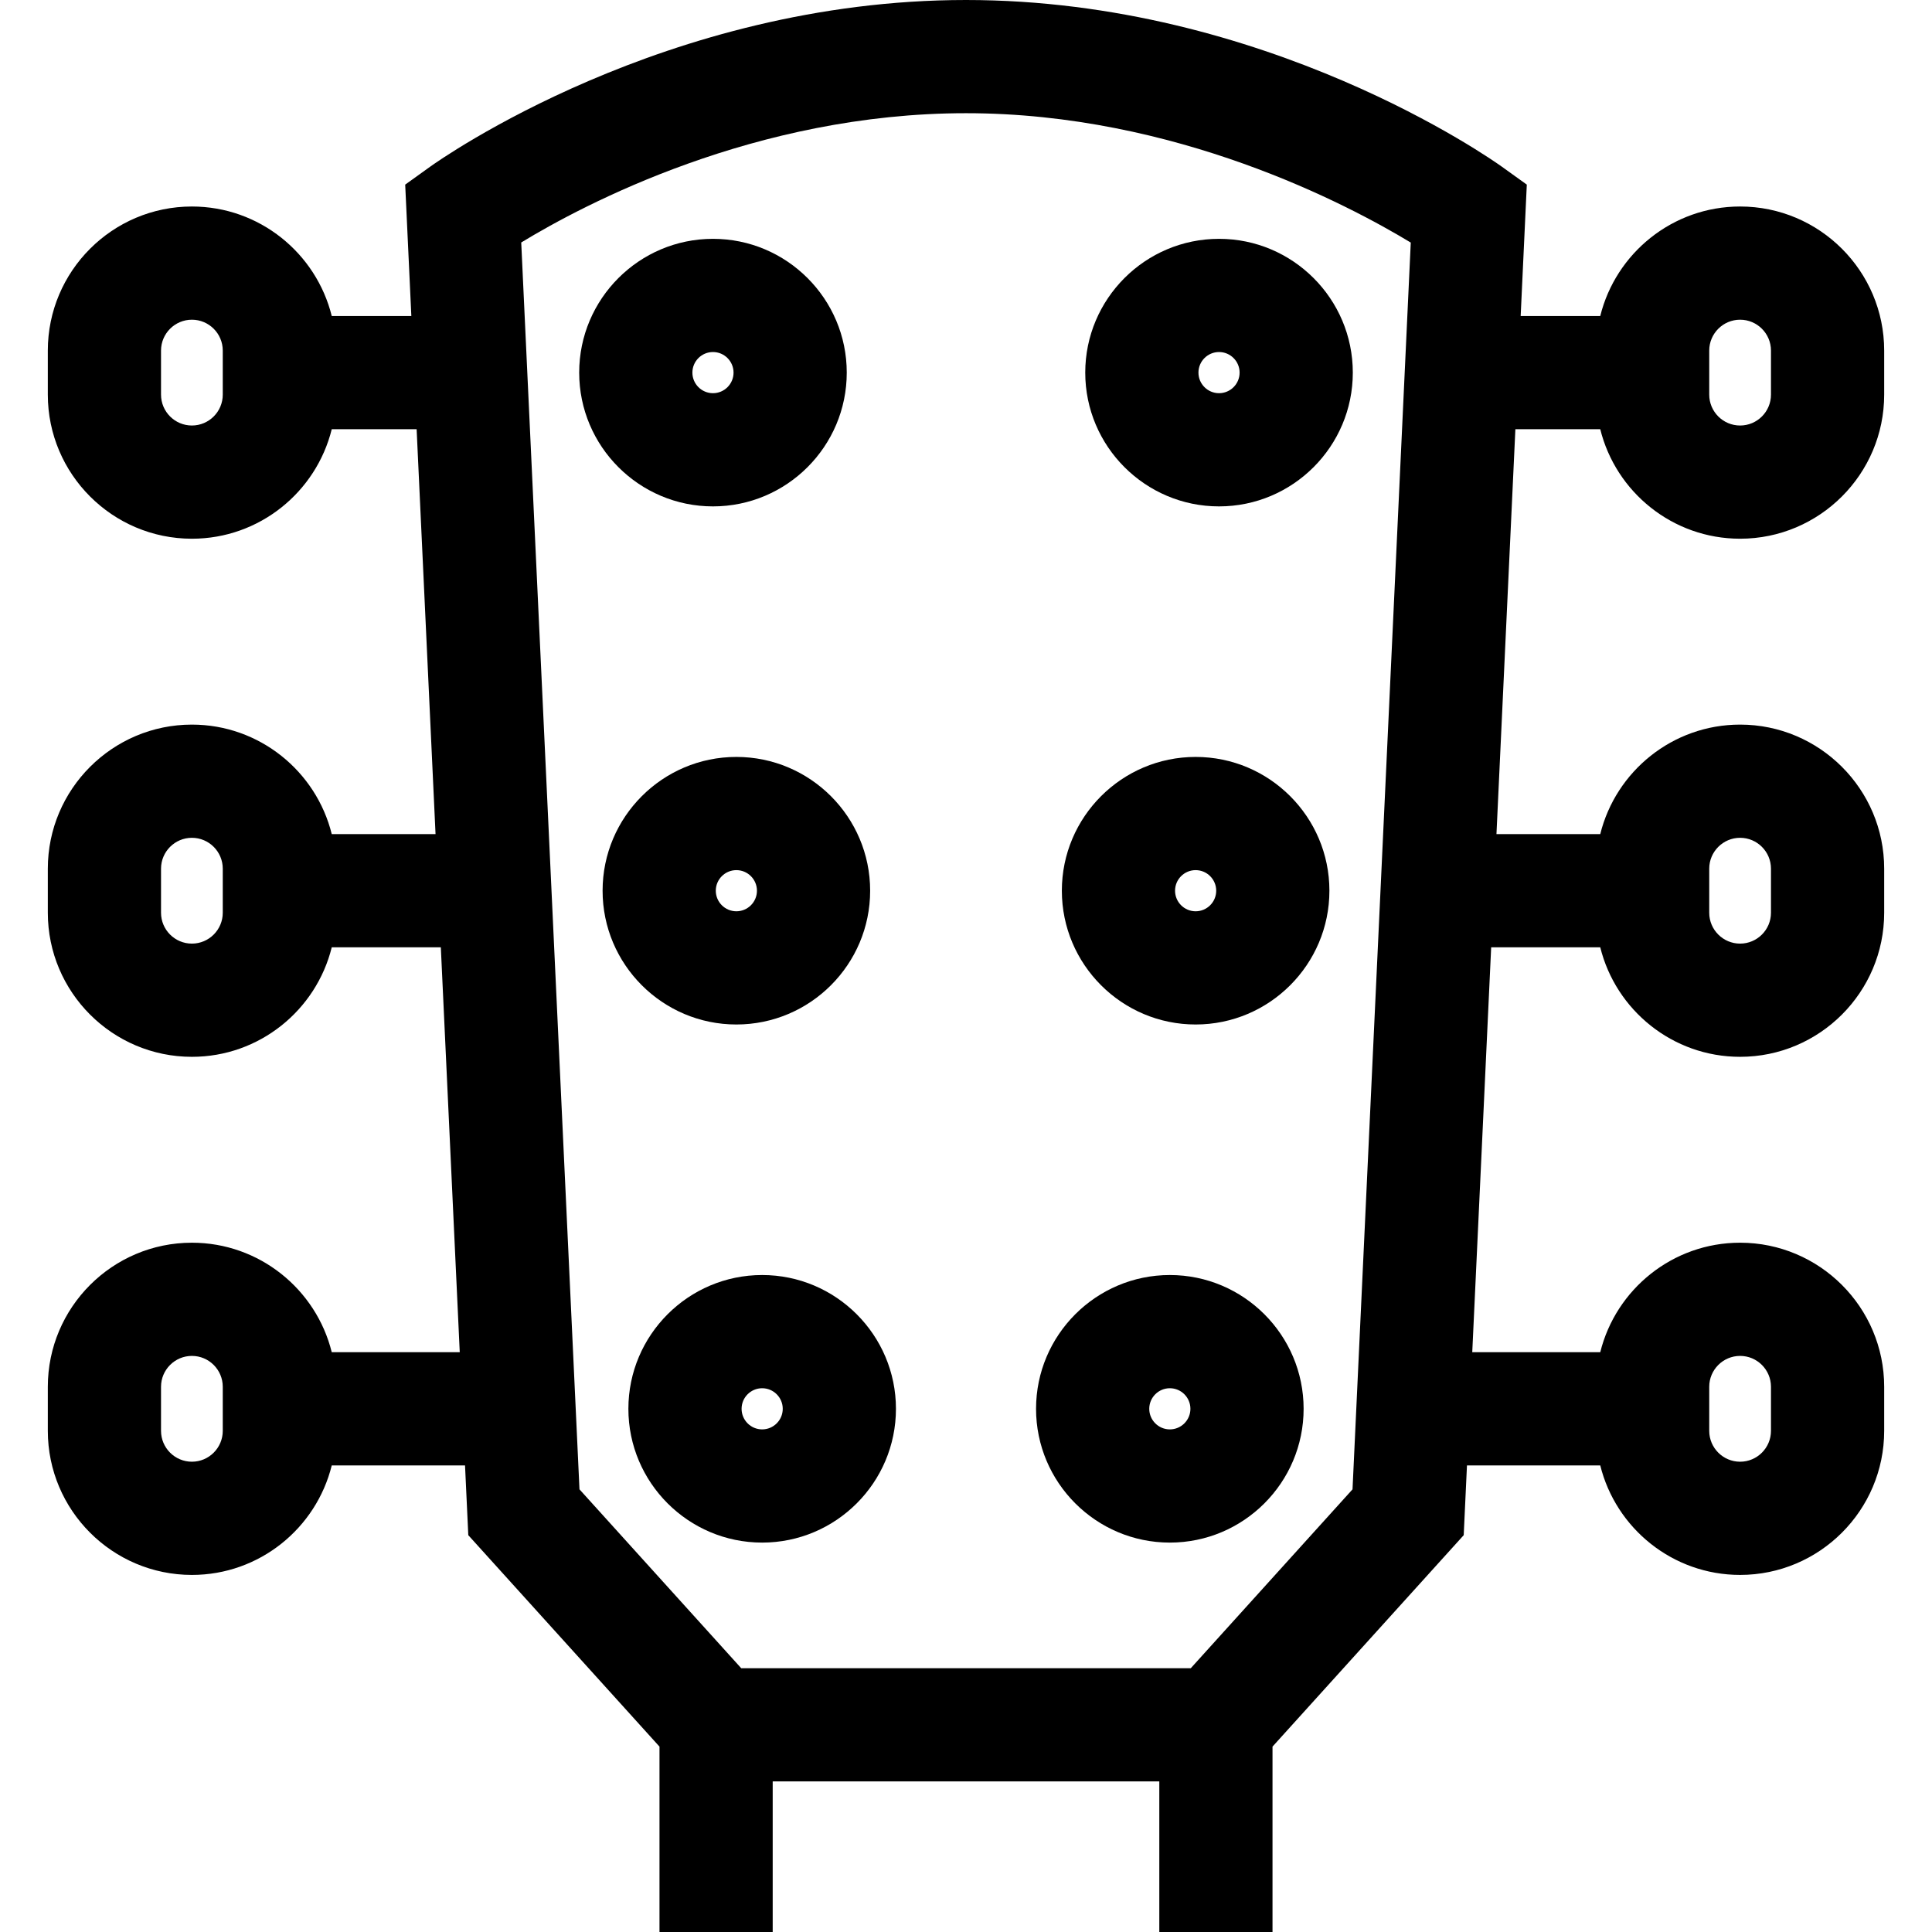 <?xml version="1.0" encoding="iso-8859-1"?>
<!-- Generator: Adobe Illustrator 19.0.0, SVG Export Plug-In . SVG Version: 6.00 Build 0)  -->
<svg version="1.1" id="Layer_1" xmlns="http://www.w3.org/2000/svg" xmlns:xlink="http://www.w3.org/1999/xlink" x="0px" y="0px"
	 viewBox="0 0 512 512" style="enable-background:new 0 0 512 512;" xml:space="preserve">
<g>
	<g>
		<path d="M424.084,113.746c4.115,16.642,19.167,29.02,37.062,29.02c21.053,0,38.181-17.128,38.181-38.181V92.906
			c0-21.053-17.128-38.181-38.181-38.181c-17.895,0-32.948,12.378-37.062,29.021h-21.092l1.627-34.822l-6.613-4.75
			C395.493,42.37,335.583,0,256,0S116.507,42.37,113.995,44.174l-6.613,4.75l1.627,34.822H87.917
			c-4.115-16.642-19.167-29.02-37.063-29.02c-21.053,0-38.181,17.128-38.181,38.181v11.679c0,21.053,17.128,38.181,38.181,38.181
			c17.895,0,32.947-12.378,37.062-29.02h22.494l5.013,107.301H87.917c-4.115-16.642-19.167-29.02-37.062-29.02
			c-21.053,0-38.181,17.128-38.181,38.181v11.679c0,21.053,17.128,38.181,38.181,38.181c17.895,0,32.948-12.378,37.062-29.021
			h28.908l5.013,107.302H87.917c-4.115-16.642-19.167-29.02-37.062-29.02c-21.053,0-38.181,17.128-38.181,38.181v11.679
			c0,21.053,17.128,38.181,38.181,38.181c17.895,0,32.948-12.378,37.062-29.021h35.322l0.864,18.487l50.67,56.035V512h30v-39.905
			h102.455V512h30v-49.129l50.67-56.035l0.864-18.487h35.322c4.115,16.642,19.167,29.021,37.062,29.021
			c21.053,0,38.181-17.128,38.181-38.181V367.51c0-21.053-17.128-38.181-38.181-38.181c-17.895,0-32.947,12.378-37.062,29.02
			h-33.921l5.013-107.302h28.908c4.115,16.642,19.167,29.021,37.062,29.021c21.053,0,38.181-17.128,38.181-38.181v-11.679
			c0-21.053-17.128-38.181-38.181-38.181c-17.895,0-32.947,12.378-37.062,29.02h-27.506l5.012-107.301H424.084z M452.965,92.906
			c0-4.511,3.67-8.181,8.181-8.181s8.181,3.67,8.181,8.181v11.679c0,4.511-3.67,8.181-8.181,8.181s-8.181-3.67-8.181-8.181V92.906z
			 M59.035,104.585c0,4.511-3.67,8.181-8.181,8.181s-8.181-3.67-8.181-8.181V92.906c0-4.511,3.67-8.181,8.181-8.181
			s8.181,3.67,8.181,8.181V104.585z M59.035,241.887c0,4.511-3.67,8.181-8.181,8.181s-8.181-3.67-8.181-8.181v-11.679
			c0-4.511,3.67-8.181,8.181-8.181s8.181,3.67,8.181,8.181V241.887z M59.035,379.188c0,4.511-3.67,8.181-8.181,8.181
			s-8.181-3.67-8.181-8.181V367.51c0-4.511,3.67-8.181,8.181-8.181s8.181,3.67,8.181,8.181V379.188z M358.433,394.691
			l-42.864,47.403H196.432l-42.864-47.403l-15.437-330.43C154.629,54.218,200.206,30,256,30c55.514,0,101.312,24.258,117.868,34.285
			L358.433,394.691z M452.965,367.51c0-4.511,3.67-8.181,8.181-8.181s8.181,3.67,8.181,8.181v11.679c0,4.511-3.67,8.181-8.181,8.181
			s-8.181-3.67-8.181-8.181V367.51z M452.965,230.208c0-4.511,3.67-8.181,8.181-8.181s8.181,3.67,8.181,8.181v11.679
			c0,4.511-3.67,8.181-8.181,8.181s-8.181-3.67-8.181-8.181V230.208z"/>
	</g>
</g>
<g>
	<g>
		<path d="M188.944,63.292c-19.549,0-35.453,15.904-35.453,35.454c0,19.549,15.905,35.453,35.453,35.453
			c19.55,0,35.454-15.904,35.454-35.453C224.398,79.196,208.494,63.292,188.944,63.292z M188.944,104.199
			c-3.007,0-5.453-2.446-5.453-5.453c0-3.008,2.447-5.454,5.453-5.454c3.008,0,5.454,2.446,5.454,5.454
			C194.398,101.753,191.952,104.199,188.944,104.199z"/>
	</g>
</g>
<g>
	<g>
		<path d="M195.146,200.594c-19.549,0-35.453,15.904-35.453,35.453c-0.001,19.55,15.904,35.454,35.453,35.454
			s35.453-15.904,35.453-35.454C230.599,216.498,214.695,200.594,195.146,200.594z M195.146,241.501
			c-3.007,0-5.453-2.446-5.453-5.454c-0.001-3.007,2.446-5.453,5.453-5.453c3.007,0,5.453,2.446,5.453,5.453
			C200.599,239.055,198.153,241.501,195.146,241.501z"/>
	</g>
</g>
<g>
	<g>
		<path d="M201.981,337.896c-19.549,0-35.453,15.904-35.453,35.453c0,19.55,15.904,35.454,35.453,35.454
			c19.55,0,35.454-15.904,35.454-35.454C237.436,353.8,221.531,337.896,201.981,337.896z M201.981,378.803
			c-3.007,0-5.453-2.446-5.453-5.454c0-3.007,2.446-5.453,5.453-5.453c3.008,0,5.454,2.446,5.454,5.453
			C207.436,376.356,204.989,378.803,201.981,378.803z"/>
	</g>
</g>
<g>
	<g>
		<path d="M323.056,63.292c-19.55,0-35.454,15.904-35.454,35.454c0,19.549,15.904,35.453,35.454,35.453
			c19.549,0,35.453-15.904,35.453-35.453C358.509,79.196,342.605,63.292,323.056,63.292z M323.056,104.199
			c-3.008,0-5.454-2.446-5.454-5.453c0-3.008,2.446-5.454,5.454-5.454c3.007,0,5.453,2.446,5.453,5.454
			C328.509,101.753,326.063,104.199,323.056,104.199z"/>
	</g>
</g>
<g>
	<g>
		<path d="M316.854,200.594c-19.549,0-35.453,15.904-35.453,35.453c0,19.55,15.905,35.454,35.453,35.454
			c19.549,0,35.453-15.904,35.453-35.454C352.307,216.498,336.403,200.594,316.854,200.594z M316.854,241.501
			c-3.007,0-5.453-2.446-5.453-5.454c0-3.007,2.447-5.453,5.453-5.453c3.007,0,5.453,2.446,5.453,5.453
			C322.307,239.055,319.861,241.501,316.854,241.501z"/>
	</g>
</g>
<g>
	<g>
		<path d="M310.019,337.896c-19.55,0-35.454,15.904-35.454,35.453c-0.001,19.549,15.904,35.454,35.454,35.454
			c19.549,0,35.453-15.904,35.453-35.454C345.472,353.8,329.568,337.896,310.019,337.896z M310.019,378.803
			c-3.008,0-5.454-2.446-5.454-5.454c-0.001-3.007,2.446-5.453,5.454-5.453c3.007,0,5.453,2.446,5.453,5.453
			C315.472,376.357,313.026,378.803,310.019,378.803z"/>
	</g>
</g>
<g>
</g>
<g>
</g>
<g>
</g>
<g>
</g>
<g>
</g>
<g>
</g>
<g>
</g>
<g>
</g>
<g>
</g>
<g>
</g>
<g>
</g>
<g>
</g>
<g>
</g>
<g>
</g>
<g>
</g>
</svg>
